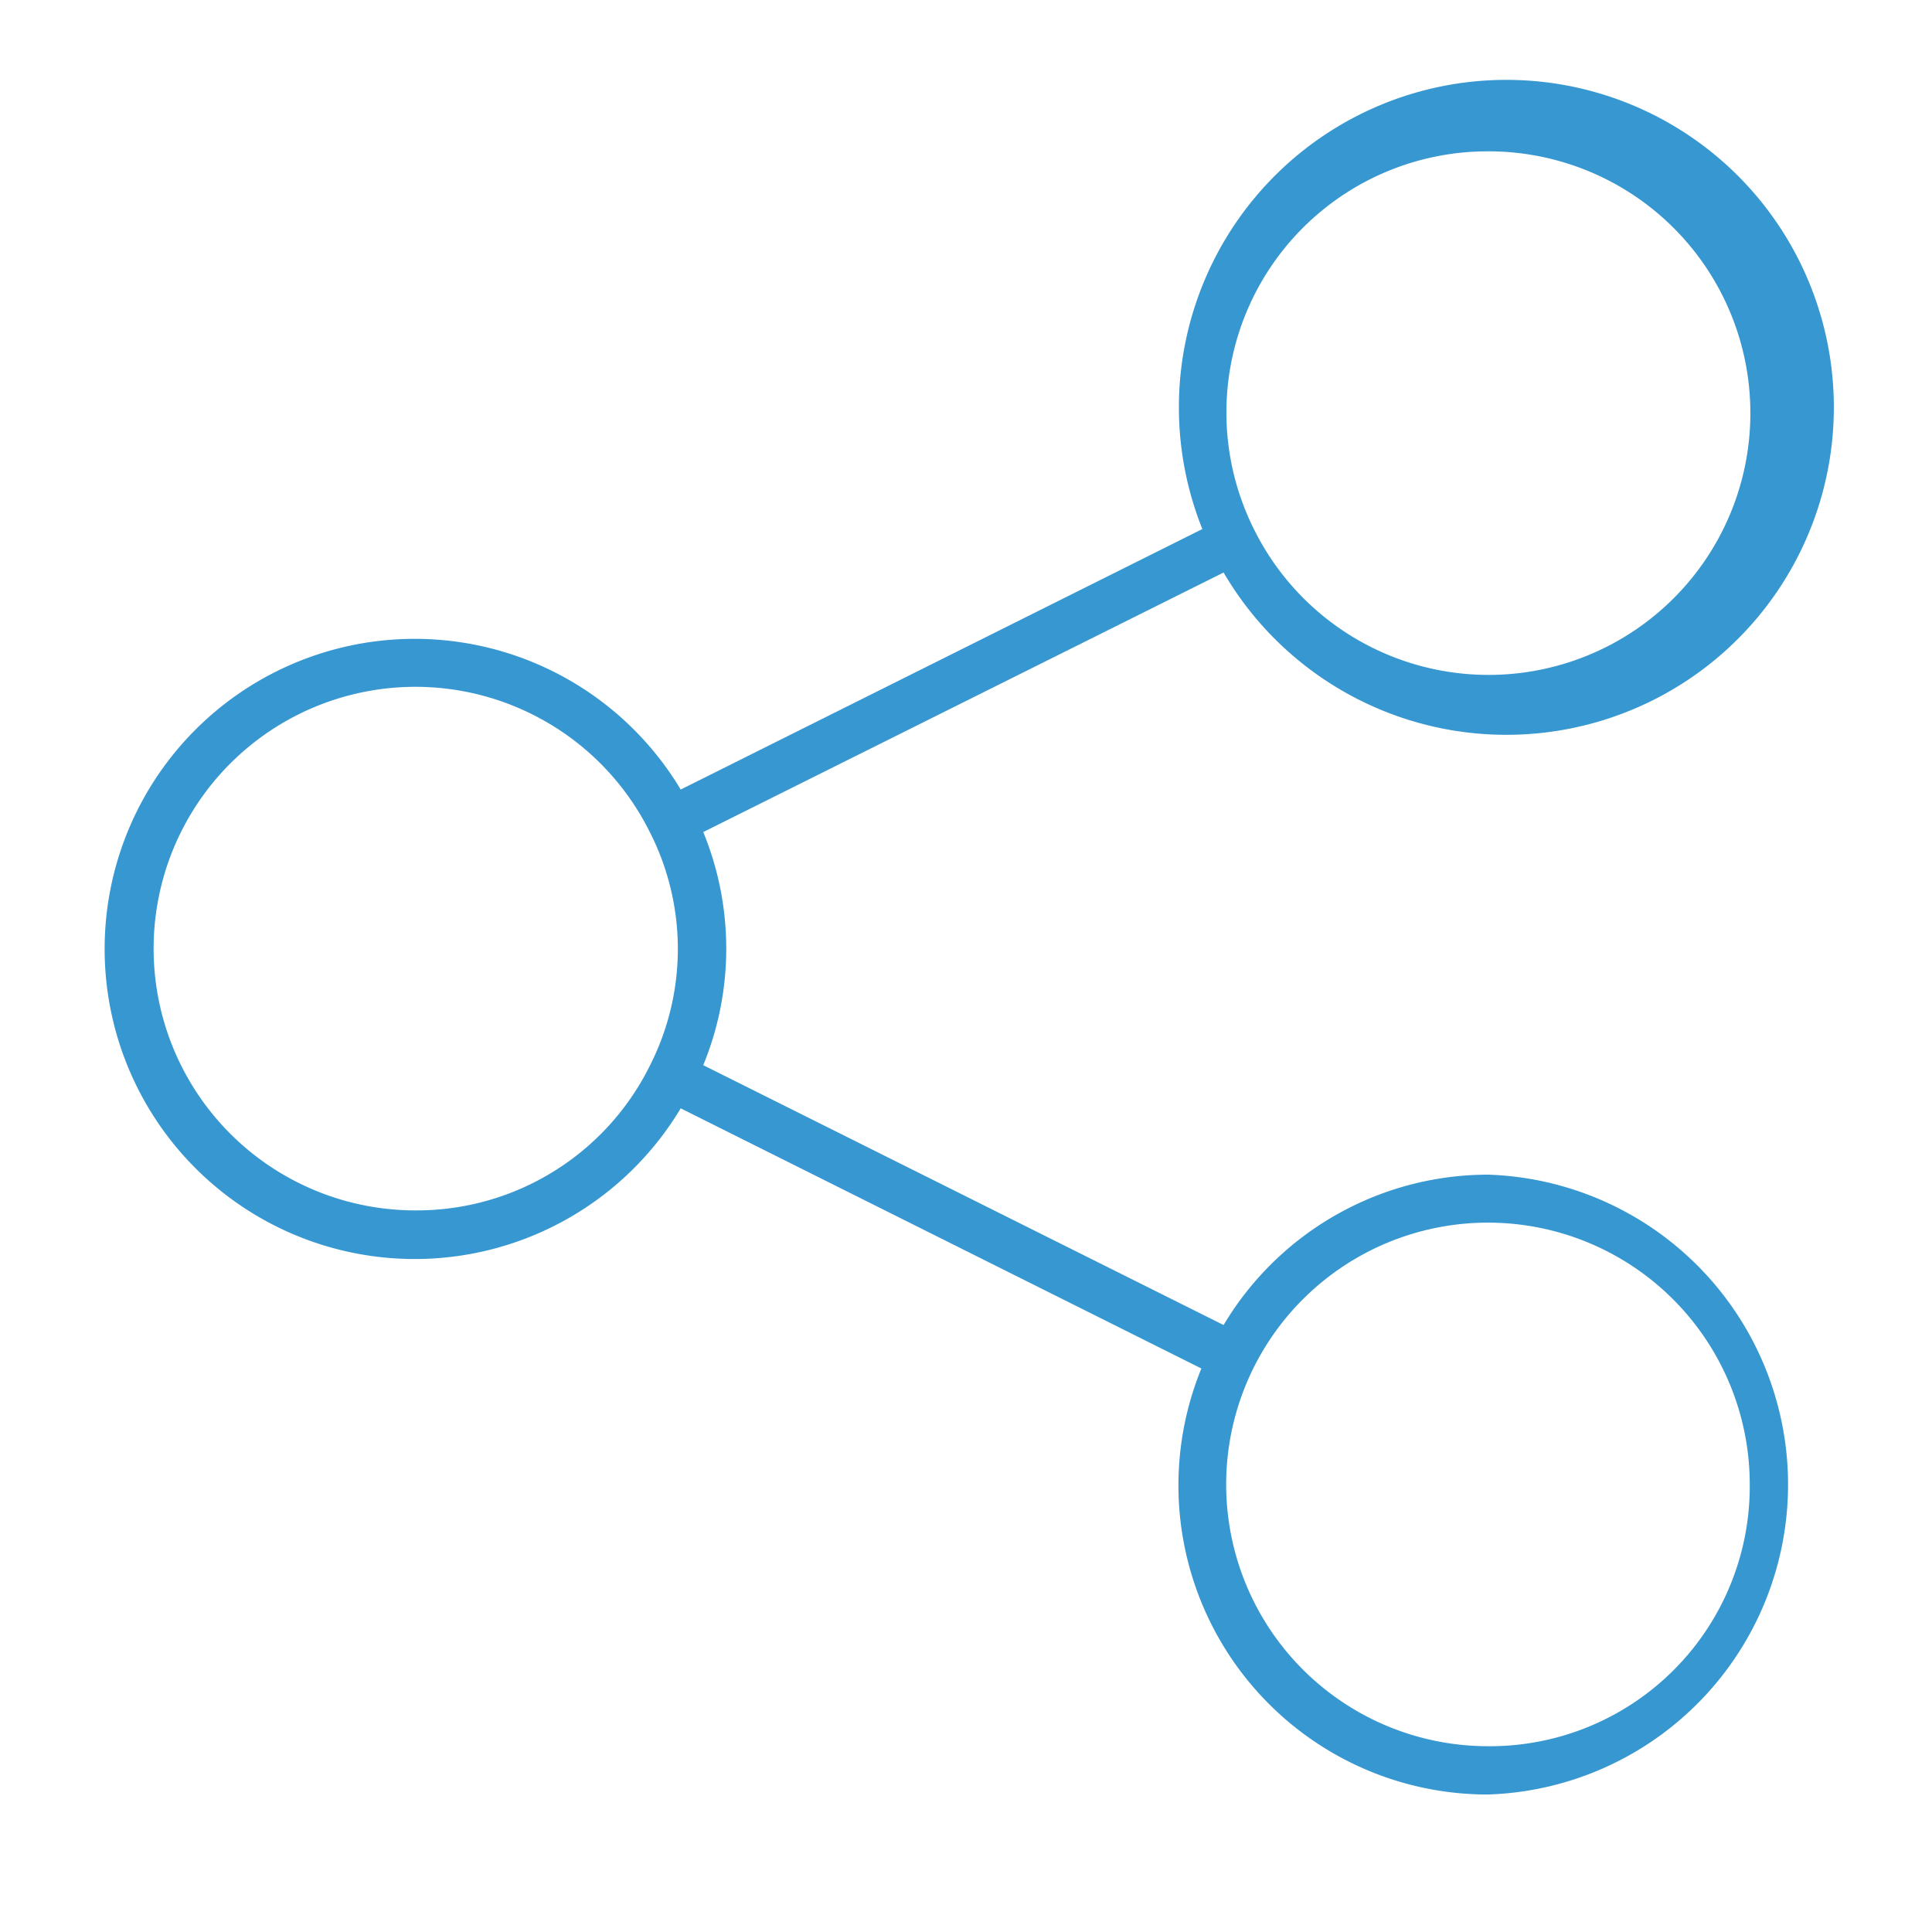 <svg id="computer_access" data-name="computer access" xmlns="http://www.w3.org/2000/svg" viewBox="0 0 60 60"><defs><style>.cls-1{fill:#3797d1;}</style></defs><title>expand-reach-g2w</title><path class="cls-1" d="M46.21,36.48A9.57,9.57,0,0,0,38,41.15L21.84,33.08a9.53,9.53,0,0,0,0-7.24L38,17.78a10.17,10.17,0,1,0-.66-1.35L21.14,24.52a9.63,9.63,0,1,0,0,9.9L37.31,42.5a9.6,9.6,0,0,0,8.9,13.23A9.63,9.63,0,0,0,46.21,36.48Zm0-31.78a8.13,8.13,0,1,1-7.26,11.75h0A8.11,8.11,0,0,1,46.21,4.7ZM12.92,37.59a8.13,8.13,0,1,1,7.26-11.75h0a8,8,0,0,1,0,7.26h0A8.08,8.08,0,0,1,12.92,37.59ZM46.21,54.23a8.13,8.13,0,1,1,8.13-8.13A8.07,8.07,0,0,1,46.21,54.23Z"/></svg>
